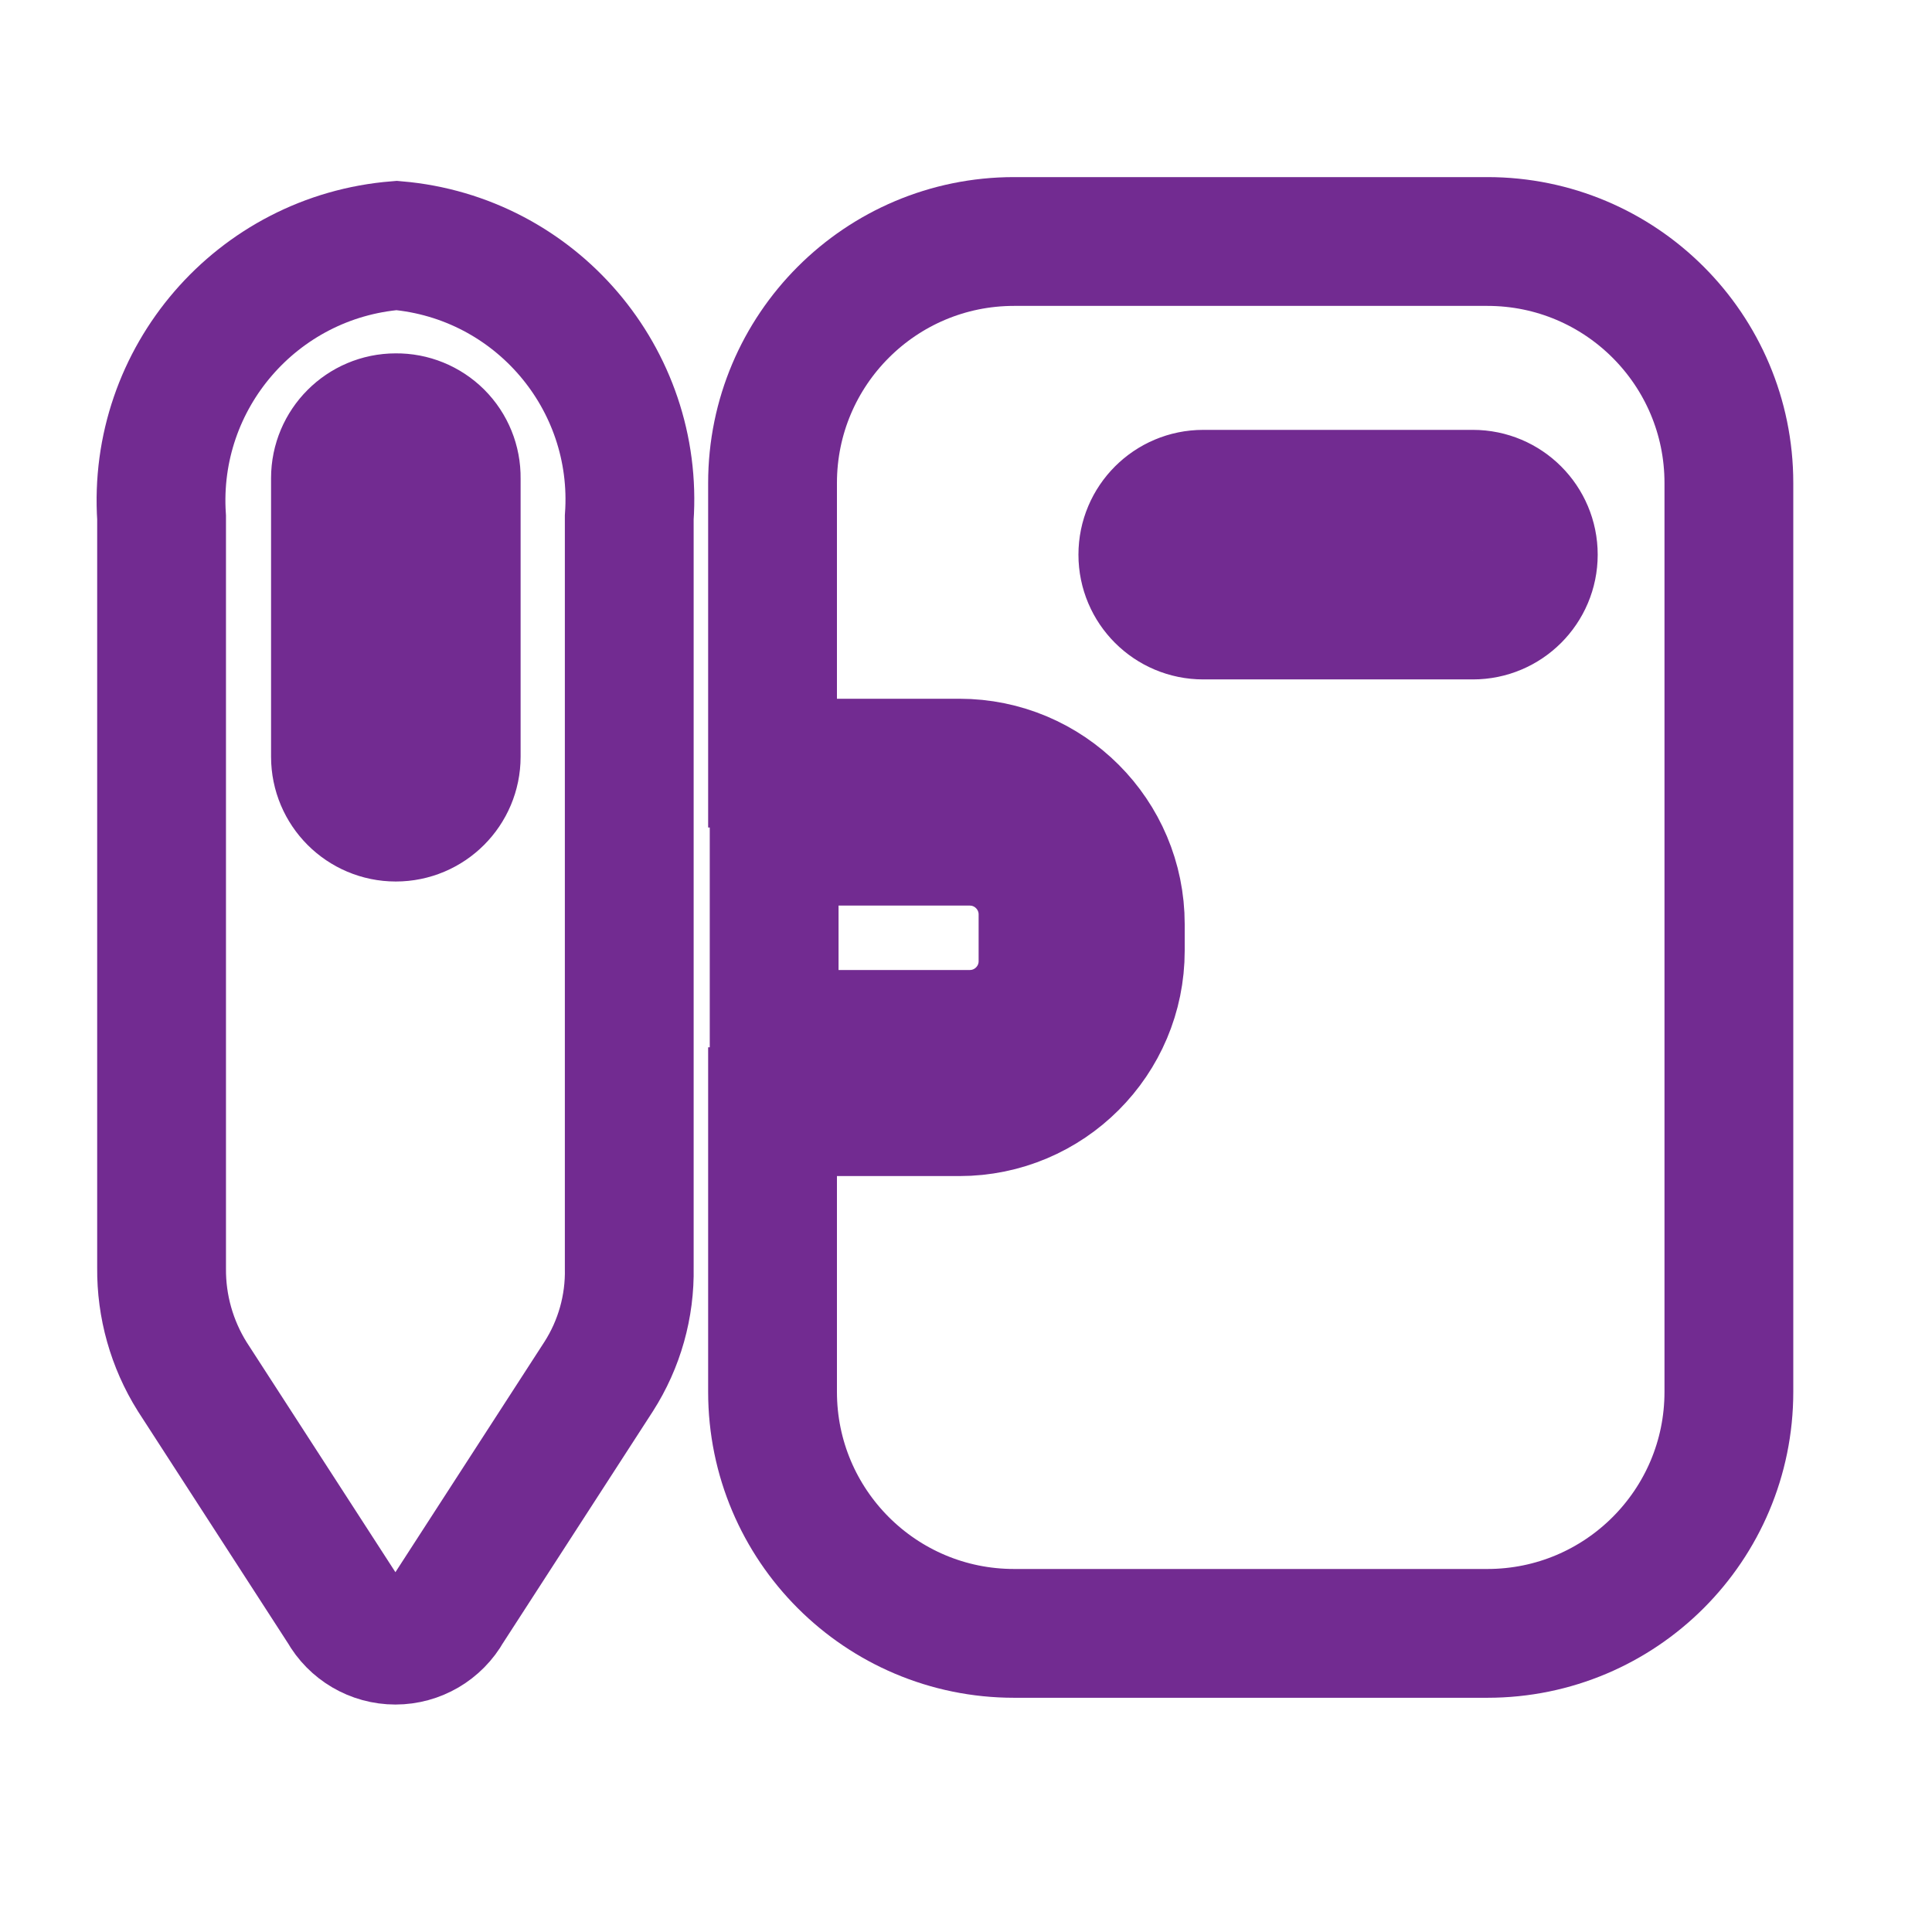 <svg width="30" height="30" viewBox="0 0 30 30" fill="none" xmlns="http://www.w3.org/2000/svg">
<path fill-rule="evenodd" clip-rule="evenodd" d="M15.746 3.75H23.096C25.167 3.75 26.846 5.429 26.846 7.5V21.613C26.846 23.684 25.167 25.363 23.096 25.363H15.746C13.675 25.363 11.996 23.684 11.996 21.613V17.262H14.896C16.277 17.262 17.396 16.143 17.396 14.762V14.35C17.396 12.969 16.277 11.85 14.896 11.85H11.996V7.5C11.996 5.429 13.675 3.75 15.746 3.75ZM18.684 9.55H22.871C23.389 9.55 23.809 9.13 23.809 8.613C23.809 8.095 23.389 7.675 22.871 7.675H18.684C18.166 7.675 17.746 8.095 17.746 8.613C17.746 9.13 18.166 9.55 18.684 9.55Z" stroke="#722B91" stroke-width="2"/>
<path d="M15.059 13.062H12.021V16.062H15.059C15.687 16.062 16.196 15.553 16.196 14.925V14.2C16.196 13.572 15.687 13.062 15.059 13.062Z" stroke="#722B91" stroke-width="2"/>
<path fill-rule="evenodd" clip-rule="evenodd" d="M2.509 8.037C2.365 5.868 3.991 3.986 6.159 3.812C8.315 3.998 9.923 5.879 9.771 8.037V19.688C9.783 20.285 9.618 20.872 9.296 21.375L6.959 24.988C6.793 25.284 6.48 25.468 6.14 25.468C5.8 25.468 5.487 25.284 5.321 24.988L2.984 21.375C2.668 20.869 2.503 20.284 2.509 19.688V8.037ZM6.146 12.688C6.664 12.688 7.084 12.268 7.084 11.75V7.425C7.087 7.175 6.99 6.935 6.813 6.758C6.636 6.582 6.396 6.484 6.146 6.487C5.629 6.487 5.209 6.907 5.209 7.425V11.75C5.209 12.268 5.629 12.688 6.146 12.688Z" stroke="#722B91" stroke-width="2"/>
</svg>
